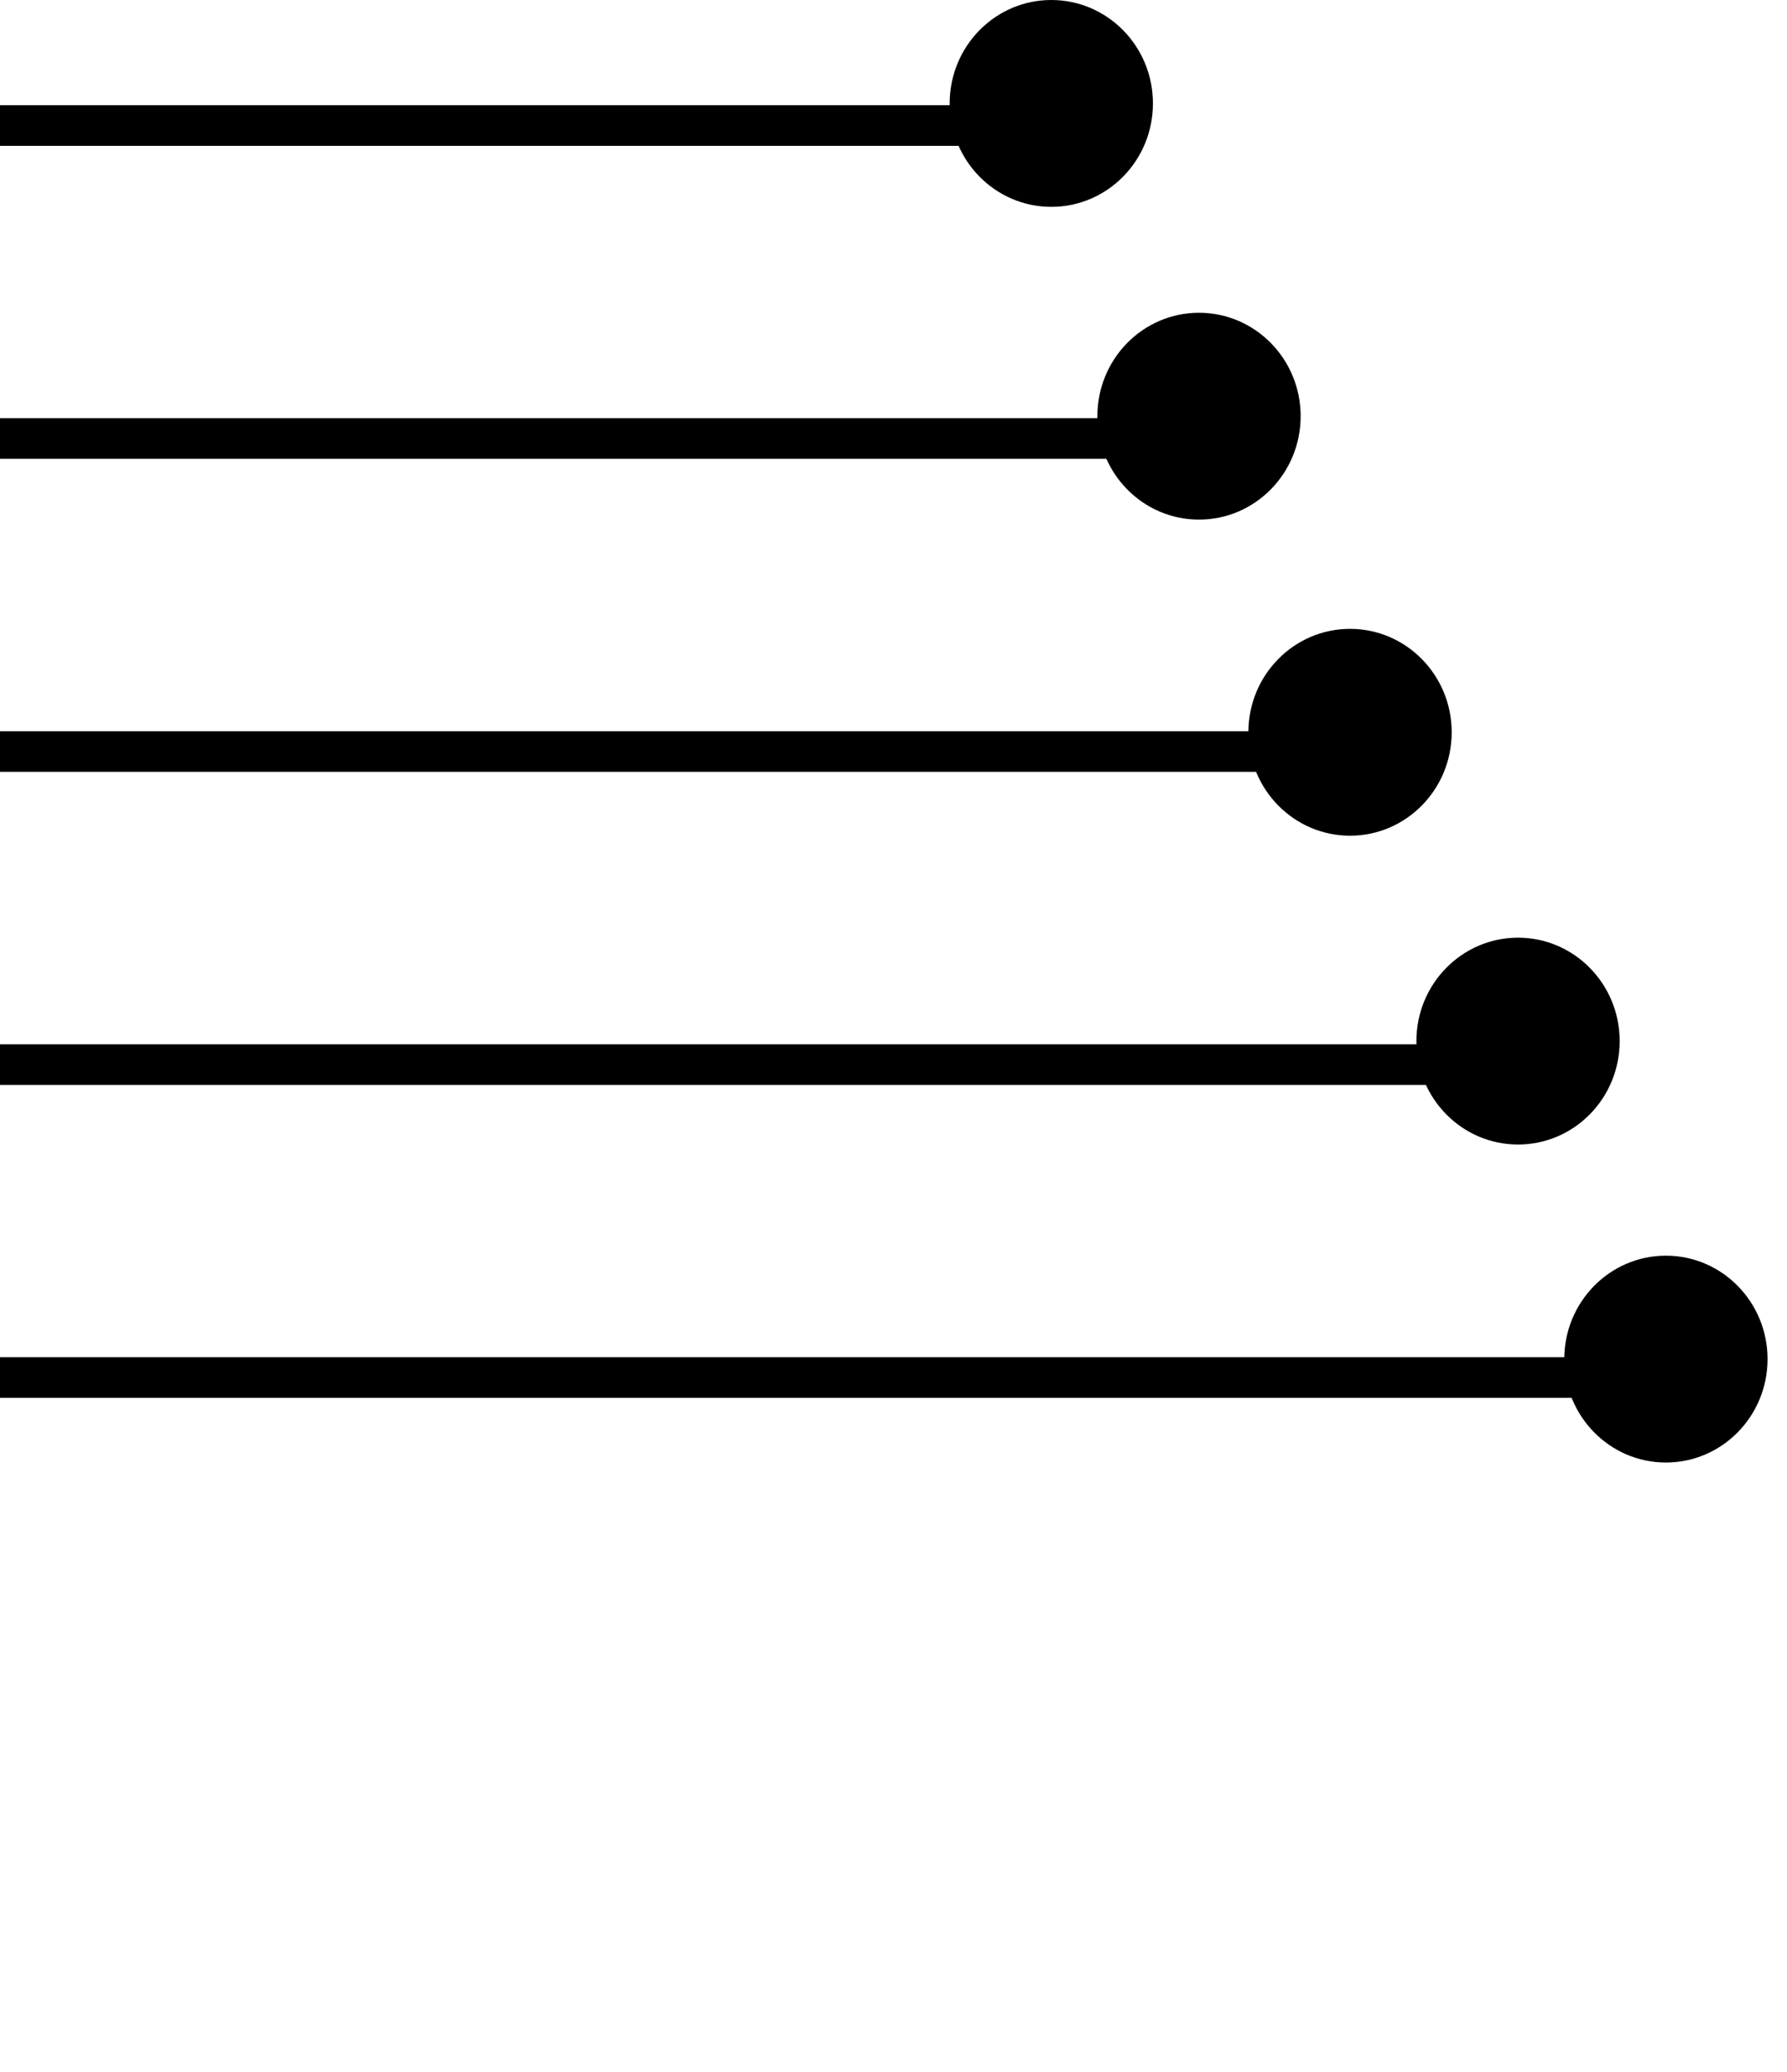 <svg width="100%" height="100%" viewBox="0 0 44 51" fill="none" xmlns="http://www.w3.org/2000/svg">
<path d="M25.886 5.092C27.268 5.092 28.388 3.952 28.388 2.546C28.388 1.14 27.268 0 25.886 0C24.503 0 23.383 1.14 23.383 2.546C23.383 3.952 24.503 5.092 25.886 5.092Z" fill="black"/>
<path d="M29.522 12.791C30.904 12.791 32.025 11.651 32.025 10.245C32.025 8.839 30.904 7.699 29.522 7.699C28.14 7.699 27.02 8.839 27.02 10.245C27.02 11.651 28.14 12.791 29.522 12.791Z" fill="black"/>
<path d="M33.241 20.572C34.623 20.572 35.744 19.432 35.744 18.026C35.744 16.62 34.623 15.48 33.241 15.48C31.859 15.48 30.738 16.62 30.738 18.026C30.738 19.432 31.859 20.572 33.241 20.572Z" fill="black"/>
<path d="M37.378 28.174C38.76 28.174 39.88 27.034 39.88 25.628C39.88 24.222 38.76 23.082 37.378 23.082C35.995 23.082 34.875 24.222 34.875 25.628C34.875 27.034 35.995 28.174 37.378 28.174Z" fill="black"/>
<path d="M41.018 36.002C42.401 36.002 43.521 34.862 43.521 33.456C43.521 32.05 42.401 30.91 41.018 30.91C39.636 30.91 38.516 32.05 38.516 33.456C38.516 34.862 39.636 36.002 41.018 36.002Z" fill="black"/>
<path d="M0 3.59H24.021V2.59H0V3.59Z" fill="black"/>
<path d="M0 11.293H27.912V10.293H0V11.293Z" fill="black"/>
<path d="M0 19H31.799V18H0V19Z" fill="black"/>
<path d="M0 26.707H35.685V25.707H0V26.707Z" fill="black"/>
<path d="M0 34.41H39.576V33.41H0V34.41Z" fill="black"/>
</svg>
